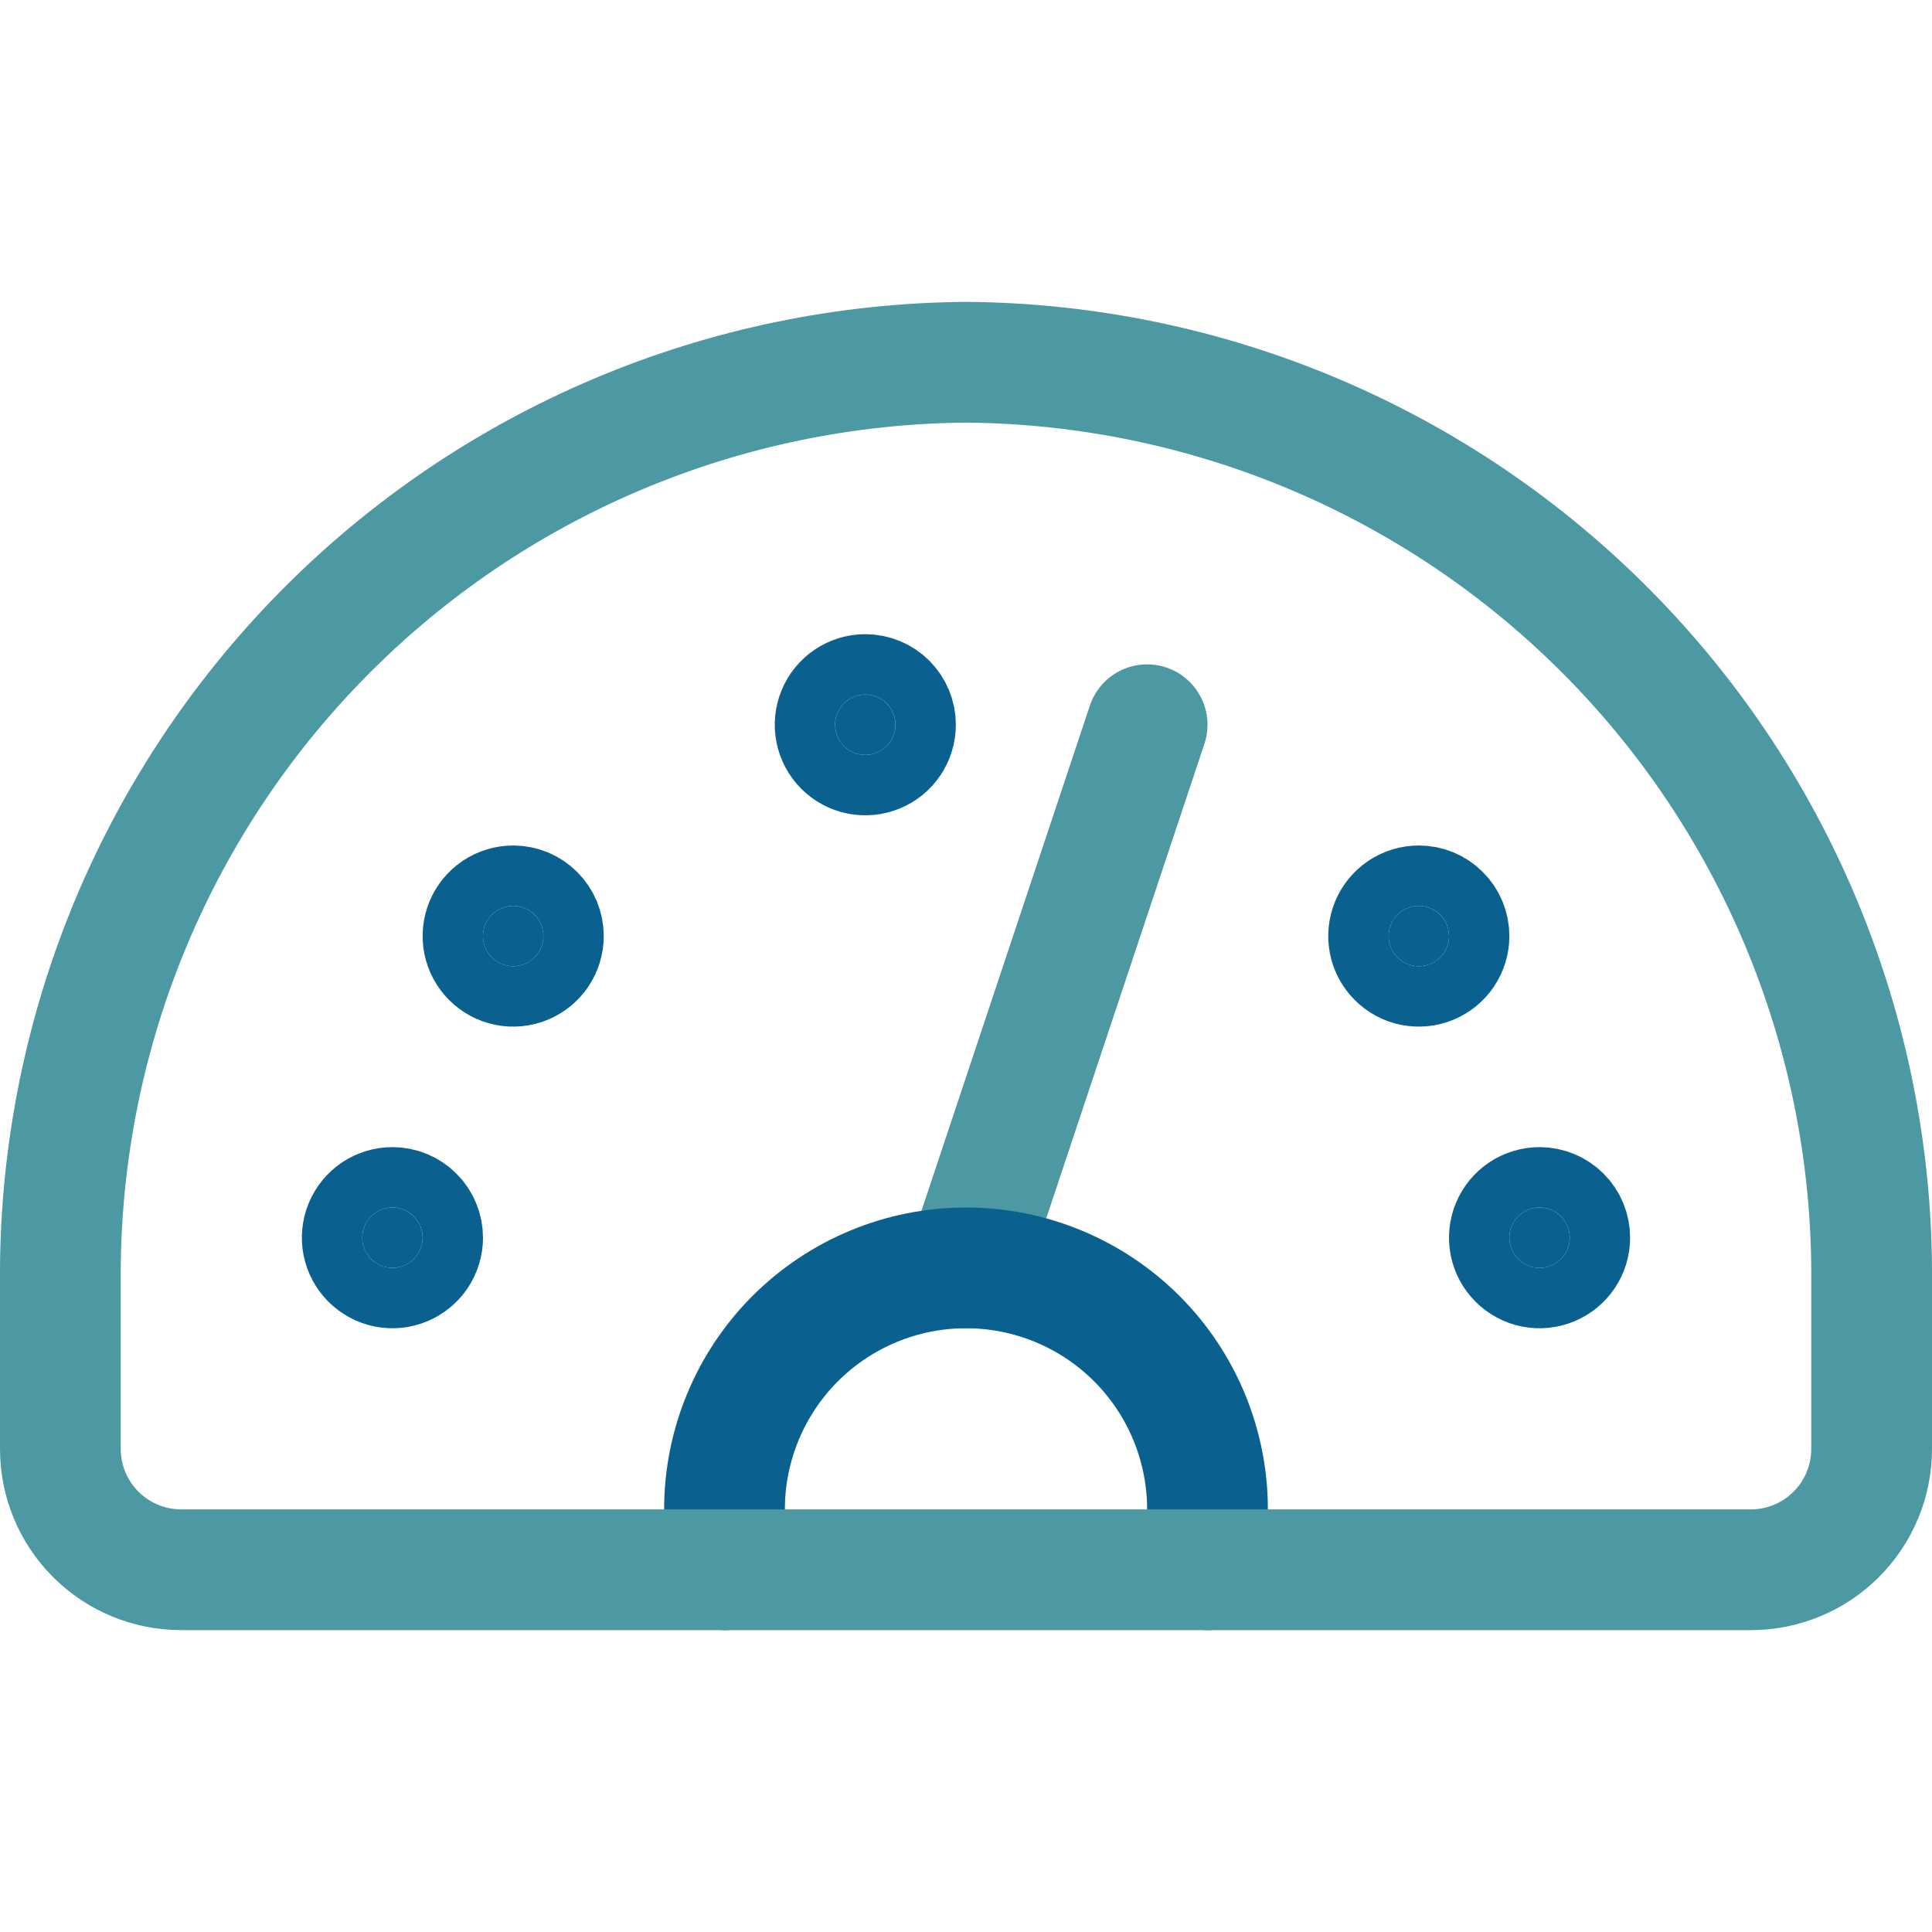<?xml version="1.0" encoding="UTF-8"?> <svg xmlns="http://www.w3.org/2000/svg" width="48" height="48" viewBox="0 0 48 48" fill="none"><path d="M28.5 18.006L24 31.506" stroke="#4C99A4" stroke-width="3" stroke-linecap="round" stroke-linejoin="round"></path><path d="M18 39V37.5C18 35.909 18.632 34.383 19.757 33.257C20.883 32.132 22.409 31.5 24 31.5C25.591 31.5 27.117 32.132 28.243 33.257C29.368 34.383 30 35.909 30 37.5V39" stroke="#0A6190" stroke-width="3" stroke-linecap="round" stroke-linejoin="round"></path><path d="M24 9C21.023 9.023 18.079 9.631 15.336 10.792C12.594 11.952 10.107 13.641 8.018 15.763C5.929 17.884 4.278 20.396 3.159 23.156C2.041 25.916 1.477 28.869 1.5 31.846V36C1.5 36.796 1.816 37.559 2.379 38.121C2.941 38.684 3.705 39 4.5 39H43.5C44.296 39 45.059 38.684 45.621 38.121C46.184 37.559 46.5 36.796 46.5 36V31.84C46.545 25.828 44.2 20.044 39.98 15.761C35.761 11.477 30.012 9.045 24 9Z" stroke="#4C99A4" stroke-width="3" stroke-linecap="round" stroke-linejoin="round"></path><path d="M9.75 30C9.602 30 9.457 30.044 9.333 30.126C9.21 30.209 9.114 30.326 9.057 30.463C9 30.6 8.985 30.751 9.014 30.896C9.043 31.042 9.115 31.175 9.22 31.28C9.325 31.385 9.458 31.457 9.604 31.486C9.749 31.515 9.9 31.5 10.037 31.443C10.174 31.386 10.291 31.29 10.374 31.167C10.456 31.043 10.5 30.898 10.5 30.75C10.5 30.551 10.421 30.36 10.28 30.22C10.14 30.079 9.949 30 9.75 30Z" fill="#0A6190" stroke="#0A6190" stroke-width="3" stroke-linecap="round" stroke-linejoin="round"></path><path d="M12.75 22.506C12.602 22.506 12.457 22.55 12.333 22.632C12.21 22.715 12.114 22.832 12.057 22.969C12 23.106 11.986 23.257 12.014 23.402C12.043 23.548 12.115 23.681 12.22 23.786C12.325 23.891 12.458 23.963 12.604 23.992C12.749 24.02 12.9 24.006 13.037 23.949C13.174 23.892 13.291 23.796 13.374 23.673C13.456 23.549 13.5 23.404 13.5 23.256C13.5 23.057 13.421 22.866 13.28 22.726C13.14 22.585 12.949 22.506 12.75 22.506Z" fill="#0A6190" stroke="#0A6190" stroke-width="3" stroke-linecap="round" stroke-linejoin="round"></path><path d="M38.25 30C38.102 30 37.957 30.044 37.833 30.126C37.71 30.209 37.614 30.326 37.557 30.463C37.5 30.6 37.486 30.751 37.514 30.896C37.543 31.042 37.615 31.175 37.72 31.28C37.825 31.385 37.958 31.457 38.104 31.486C38.249 31.515 38.4 31.5 38.537 31.443C38.674 31.386 38.791 31.29 38.874 31.167C38.956 31.043 39 30.898 39 30.75C39 30.551 38.921 30.36 38.78 30.22C38.64 30.079 38.449 30 38.25 30Z" fill="#0A6190" stroke="#0A6190" stroke-width="3" stroke-linecap="round" stroke-linejoin="round"></path><path d="M35.25 22.506C35.102 22.506 34.957 22.55 34.833 22.632C34.71 22.715 34.614 22.832 34.557 22.969C34.5 23.106 34.486 23.257 34.514 23.402C34.543 23.548 34.615 23.681 34.72 23.786C34.825 23.891 34.958 23.963 35.104 23.992C35.249 24.02 35.4 24.006 35.537 23.949C35.674 23.892 35.791 23.796 35.874 23.673C35.956 23.549 36 23.404 36 23.256C36 23.057 35.921 22.866 35.78 22.726C35.64 22.585 35.449 22.506 35.25 22.506Z" fill="#0A6190" stroke="#0A6190" stroke-width="3" stroke-linecap="round" stroke-linejoin="round"></path><path d="M21.498 17.256C21.35 17.256 21.205 17.3 21.082 17.382C20.959 17.465 20.862 17.582 20.806 17.719C20.749 17.856 20.734 18.007 20.763 18.152C20.792 18.298 20.863 18.431 20.968 18.536C21.073 18.641 21.207 18.713 21.352 18.742C21.498 18.77 21.648 18.756 21.785 18.699C21.923 18.642 22.04 18.546 22.122 18.423C22.204 18.299 22.248 18.154 22.248 18.006C22.248 17.807 22.169 17.616 22.029 17.476C21.888 17.335 21.697 17.256 21.498 17.256Z" fill="#0A6190" stroke="#0A6190" stroke-width="3" stroke-linecap="round" stroke-linejoin="round"></path></svg> 